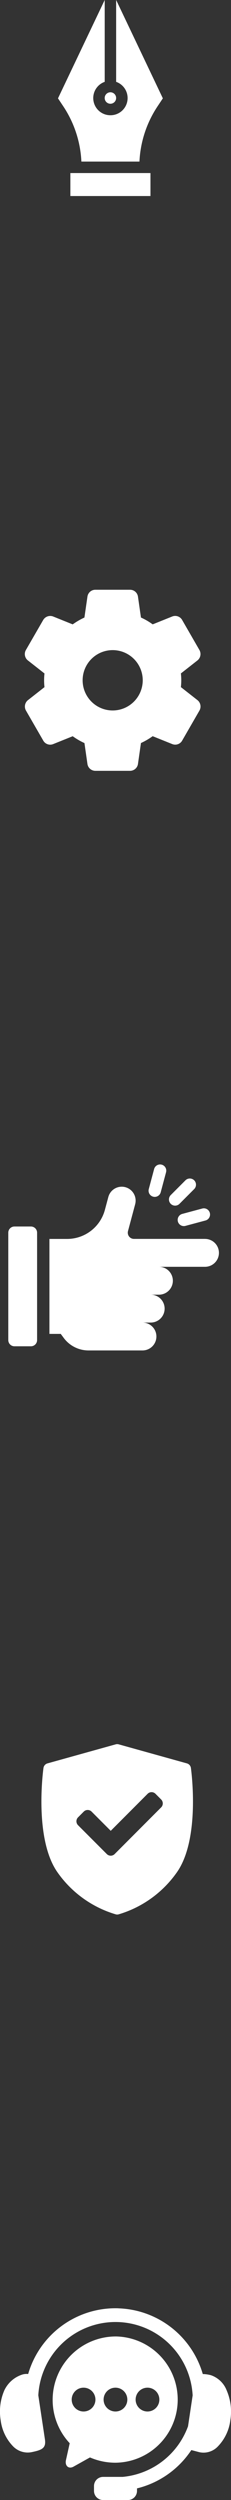 <svg xmlns="http://www.w3.org/2000/svg" width="27.88" height="300.551" viewBox="0 0 27.88 300.551">
  <rect x="0" y="0" width="27.88" height="300.551" fill="#333333" stroke="none"/>
  <g id="Group_3005" data-name="Group 3005" transform="translate(-15735 -1599.413)">
    <g id="pen-tool" transform="translate(15741.999 1599.413)">
      <path id="Path_13785" data-name="Path 13785" d="M123.151,241a.69.69,0,1,0,.69.69A.691.691,0,0,0,123.151,241Zm0,0" transform="translate(-116.824 -229.907)" fill="#fff"/>
      <path id="Path_13786" data-name="Path 13786" d="M32.461,452h9.666v2.762H32.461Zm0,0" transform="translate(-30.966 -431.195)" fill="#fff"/>
      <path id="Path_13787" data-name="Path 13787" d="M6.327,13.855a2.066,2.066,0,0,1-.69-4.016V0L0,11.823l.693,1.04a13.086,13.086,0,0,1,2.131,6.562H9.83a13.086,13.086,0,0,1,2.131-6.562l.693-1.04L7.018,0V9.839a2.066,2.066,0,0,1-.69,4.016Zm0,0" transform="translate(0.001 0)" fill="#fff"/>
    </g>
    <g id="settings" transform="translate(15738 1670.312)">
      <g id="Group_2452" data-name="Group 2452" transform="translate(0)">
        <path id="Path_13793" data-name="Path 13793" d="M27.542,13.27l-2-1.565a7.877,7.877,0,0,0,.047-.822,7.64,7.64,0,0,0-.047-.822l2-1.566a.981.981,0,0,0,.237-1.25L25.7,3.646a.965.965,0,0,0-1.2-.433l-2.361.948a8.1,8.1,0,0,0-1.418-.823l-.359-2.5A.963.963,0,0,0,19.4,0H15.224a.961.961,0,0,0-.96.827L13.9,3.341a8.345,8.345,0,0,0-1.415.823l-2.367-.951a.984.984,0,0,0-1.195.425l-2.083,3.6A.975.975,0,0,0,7.08,8.5l2,1.565a7.177,7.177,0,0,0,0,1.643l-2,1.566a.981.981,0,0,0-.236,1.25l2.081,3.6a.963.963,0,0,0,1.2.433l2.361-.948a8.167,8.167,0,0,0,1.417.823l.359,2.5a.963.963,0,0,0,.961.836H19.4a.962.962,0,0,0,.961-.827l.36-2.513a8.384,8.384,0,0,0,1.415-.824l2.367.951a.975.975,0,0,0,.356.067.958.958,0,0,0,.839-.492l2.09-3.619A.979.979,0,0,0,27.542,13.27ZM17.31,14.513a3.628,3.628,0,1,1,3.628-3.628A3.632,3.632,0,0,1,17.31,14.513Z" transform="translate(-6.71)" fill="#fff"/>
      </g>
    </g>
    <g id="easy-to-use" transform="translate(15736 1739.413)">
      <path id="Path_13788" data-name="Path 13788" d="M390.709,68.182a.745.745,0,0,0,1.053,0l1.756-1.756a.745.745,0,1,0-1.053-1.053l-1.756,1.756A.745.745,0,0,0,390.709,68.182Z" transform="translate(-371.1 -63.459)" fill="#fff"/>
      <path id="Path_13789" data-name="Path 13789" d="M411.726,138.643a.745.745,0,0,0,.912.527l2.4-.643a.745.745,0,1,0-.385-1.439l-2.4.643A.745.745,0,0,0,411.726,138.643Z" transform="translate(-391.257 -131.796)" fill="#fff"/>
      <path id="Path_13790" data-name="Path 13790" d="M341.542,34.863a.745.745,0,0,0,.912-.527l.643-2.4a.745.745,0,1,0-1.439-.386l-.643,2.4A.745.745,0,0,0,341.542,34.863Z" transform="translate(-324.058 -31)" fill="#fff"/>
      <path id="Path_13791" data-name="Path 13791" d="M118.782,90.91H110.2a.745.745,0,0,1-.719-.938l.865-3.227a1.676,1.676,0,1,0-3.238-.867l-.412,1.536a4.717,4.717,0,0,1-4.557,3.5H100V102.33h1.366l.372.5a3.724,3.724,0,0,0,2.979,1.49h6.517a1.676,1.676,0,1,0,0-3.352h.993a1.676,1.676,0,0,0,0-3.352h.993a1.676,1.676,0,0,0,0-3.352h5.561a1.676,1.676,0,1,0,0-3.352Z" transform="translate(-95.034 -81.971)" fill="#fff"/>
      <path id="Path_13792" data-name="Path 13792" d="M2.731,181H.745a.745.745,0,0,0-.745.745v12.911a.745.745,0,0,0,.745.745H2.731a.745.745,0,0,0,.745-.745V181.745A.745.745,0,0,0,2.731,181Z" transform="translate(0 -173.552)" fill="#fff"/>
    </g>
    <path id="secure" d="M30.338,2.868a.67.67,0,0,0-.484-.553L21.621.025a.669.669,0,0,0-.359,0l-8.234,2.29a.67.67,0,0,0-.484.553c-.048.343-1.137,8.457,1.657,12.493a13.145,13.145,0,0,0,7.082,5.107.672.672,0,0,0,.314,0,13.145,13.145,0,0,0,7.082-5.107C31.476,11.325,30.386,3.211,30.338,2.868ZM26.751,7.6l-5.616,5.616a.669.669,0,0,1-.947,0L16.716,9.748a.669.669,0,0,1,0-.947l.689-.689a.669.669,0,0,1,.947,0l2.31,2.31,4.453-4.453a.669.669,0,0,1,.947,0l.689.689A.67.67,0,0,1,26.751,7.6Z" transform="translate(15727.703 1809.09)" fill="#fff"/>
    <g id="customer-service" transform="translate(15735 1876.908)">
      <path id="path2" d="M19.532,12.12a10.969,10.969,0,0,0-10.9,7.9,1.781,1.781,0,0,0-.707.065,3.615,3.615,0,0,0-2.167,1.892,6.4,6.4,0,0,0-.444,3.6,5.475,5.475,0,0,0,1.462,3.1,2.462,2.462,0,0,0,2.286.734c1.174-.251,1.757-.438,1.592-1.532l-.8-5.3a9.329,9.329,0,0,1,18.63.013l-.557,3.71a9.321,9.321,0,0,1-7.882,6.085H17.677a1.1,1.1,0,0,0-1.1,1.1v.583a1.1,1.1,0,0,0,1.1,1.1h2.99a1.1,1.1,0,0,0,1.1-1.1v-.3a11.01,11.01,0,0,0,6.557-4.608l.958.254a2.382,2.382,0,0,0,2.286-.734,5.478,5.478,0,0,0,1.462-3.1,6.442,6.442,0,0,0-.444-3.6,3.124,3.124,0,0,0-1.9-1.82,4.065,4.065,0,0,0-.98-.137,10.967,10.967,0,0,0-10.179-7.9Z" transform="translate(-5.232 -12.114)" fill="#fff" fill-rule="evenodd"/>
      <path id="path4" d="M34.8,27.943a1.433,1.433,0,1,1-1.435,1.433A1.434,1.434,0,0,1,34.8,27.943Zm-3.859,0A1.433,1.433,0,1,1,29.5,29.377,1.432,1.432,0,0,1,30.937,27.943Zm-3.858,0a1.433,1.433,0,1,1-1.433,1.433A1.433,1.433,0,0,1,27.079,27.943Zm3.858-6.156a7.624,7.624,0,0,0-5.53,12.836l-.453,2.03c-.149.668.314,1.118.915.783l1.983-1.106a7.724,7.724,0,0,0,3.086.635,7.59,7.59,0,0,0,0-15.179Z" transform="translate(-16.997 -18.396)" fill="#fff" fill-rule="evenodd"/>
    </g>
  </g>
</svg>
